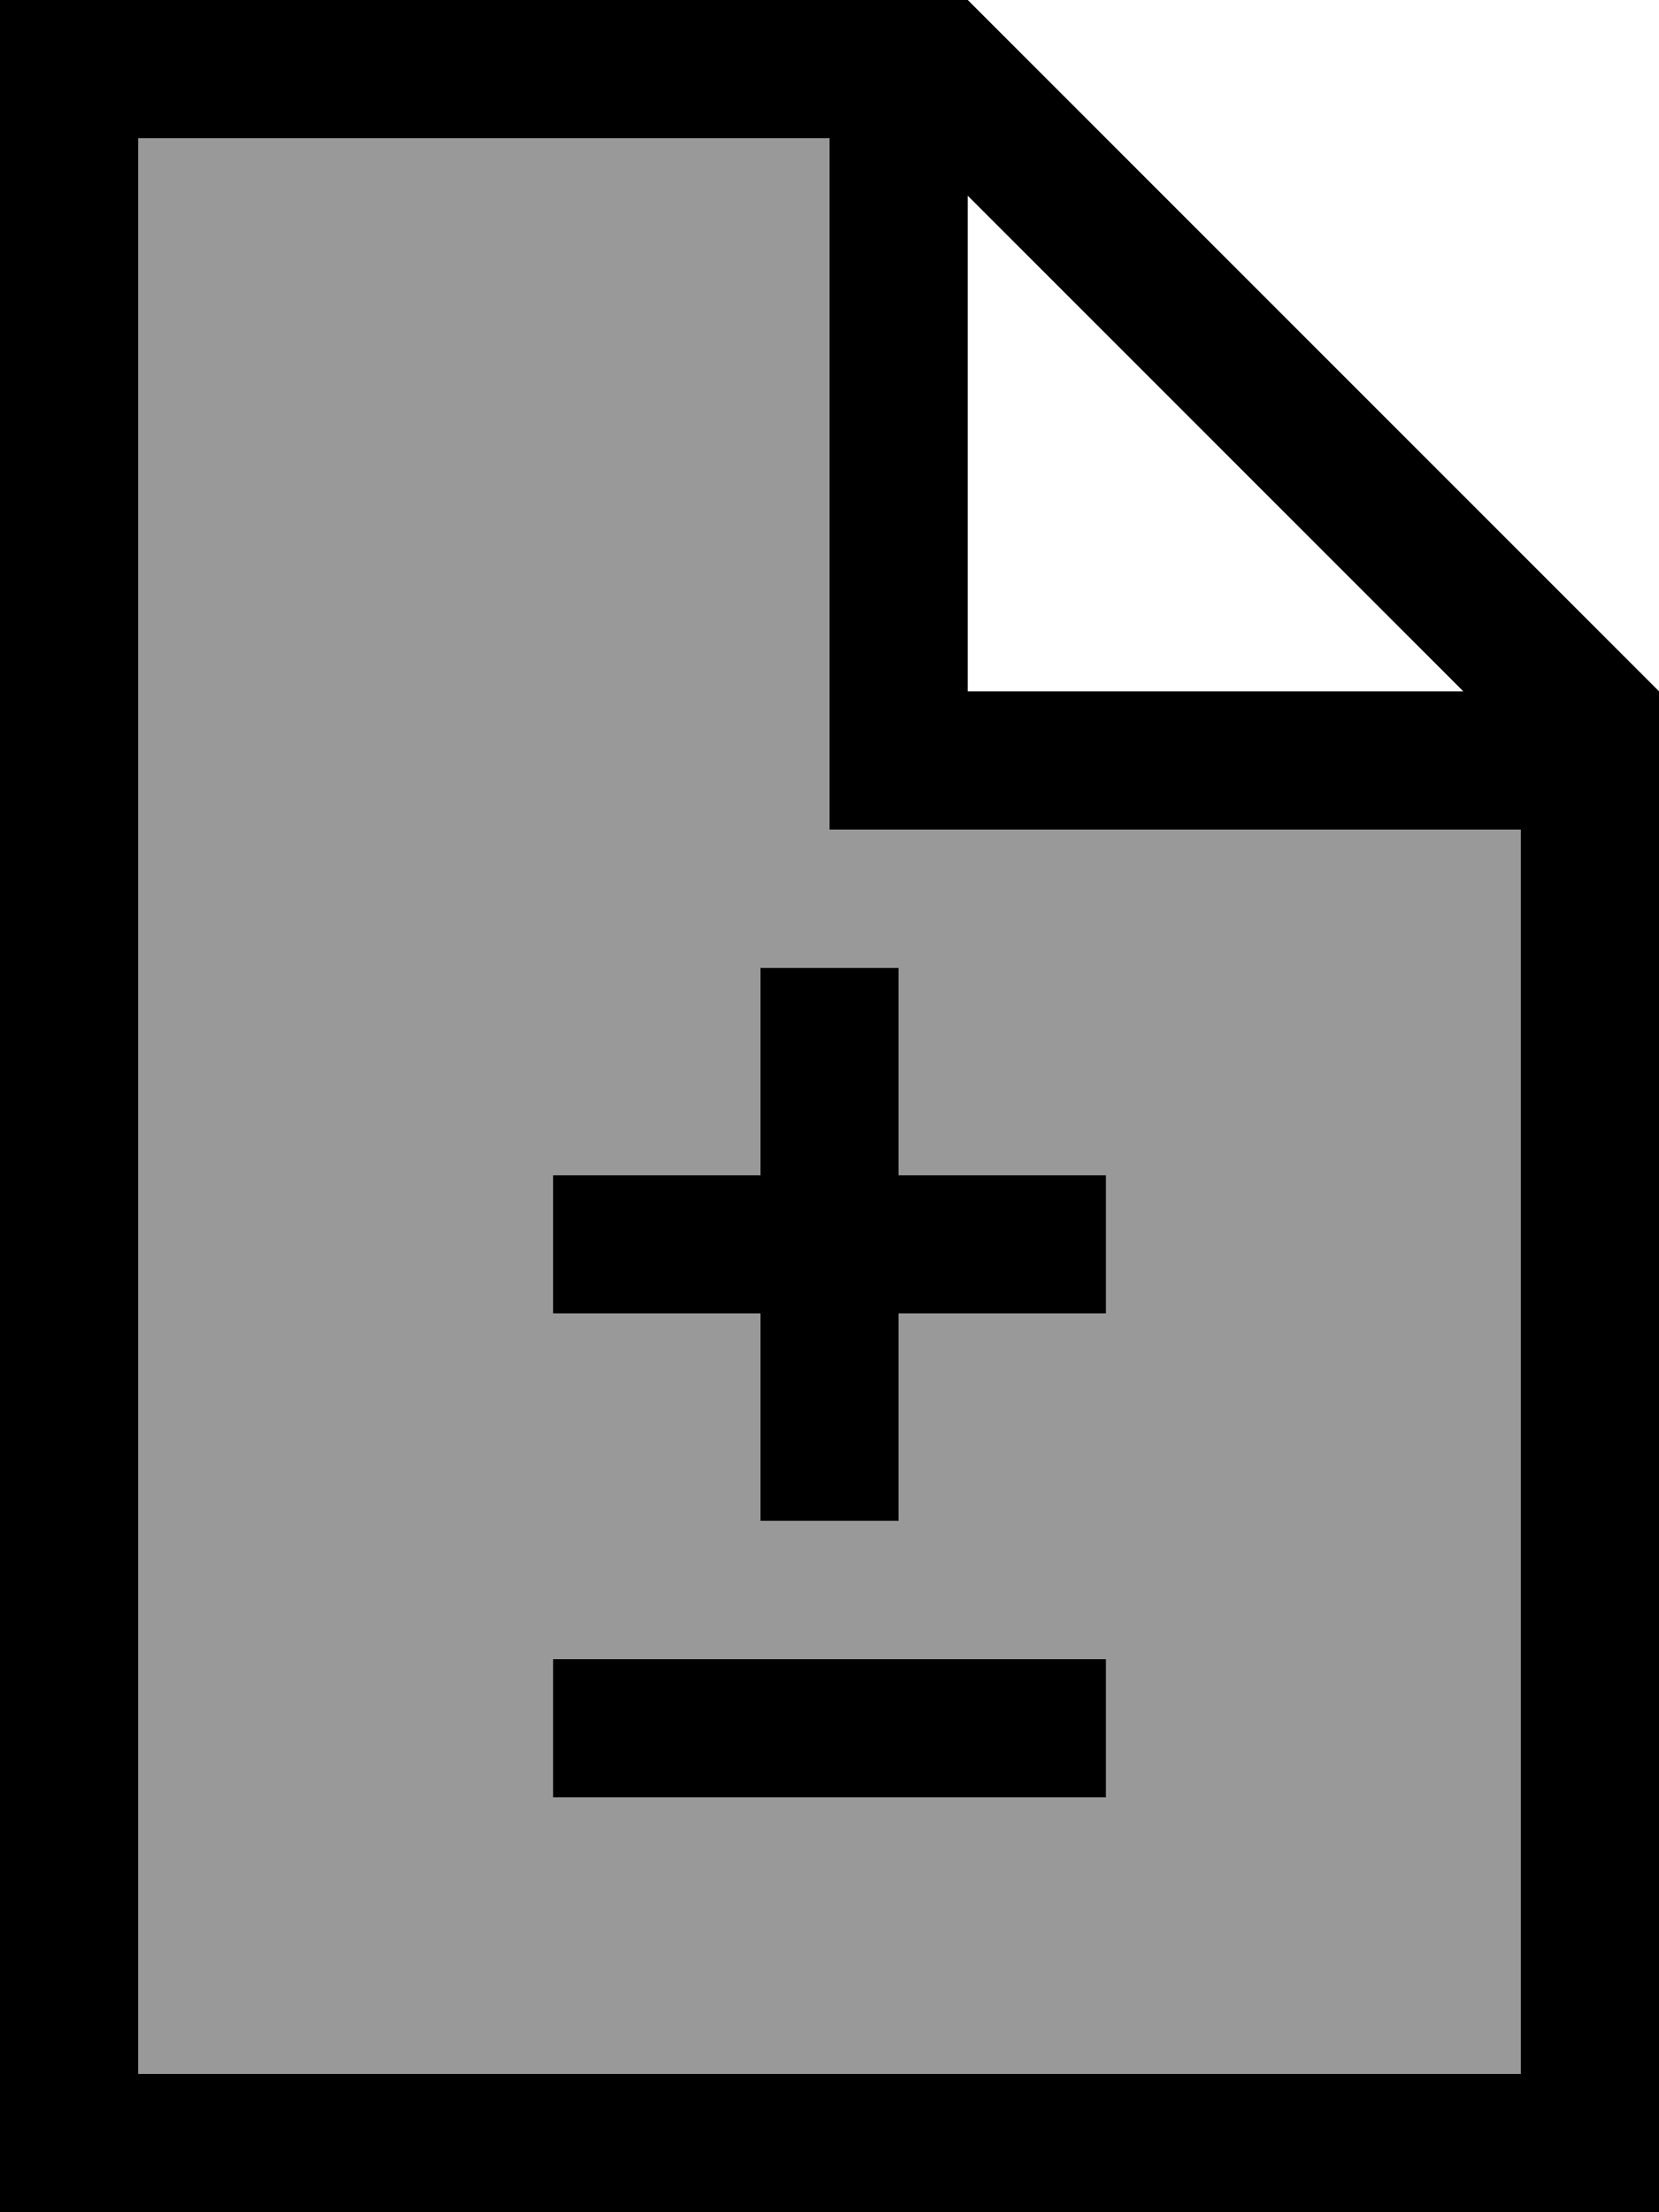 <svg xmlns="http://www.w3.org/2000/svg" viewBox="0 0 384 512"><!--! Font Awesome Pro 7.1.0 by @fontawesome - https://fontawesome.com License - https://fontawesome.com/license (Commercial License) Copyright 2025 Fonticons, Inc. --><path opacity=".4" fill="currentColor" d="M32 32l160 0 0 160 160 0 0 288-320 0 0-448zm96 240l0 32 48 0 0 48 32 0 0-48 48 0 0-32-48 0 0-48-32 0 0 48-48 0zm0 112l0 32 128 0 0-32-128 0z"/><path fill="currentColor" d="M32 32l160 0 0 160 160 0 0 288-320 0 0-448zM224 45.3L338.7 160 224 160 224 45.3zM224 0L0 0 0 512 384 512 384 160 224 0zM208 240l0-16-32 0 0 48-48 0 0 32 48 0 0 48 32 0 0-48 48 0 0-32-48 0 0-32zM144 384l-16 0 0 32 128 0 0-32-112 0z"/></svg>